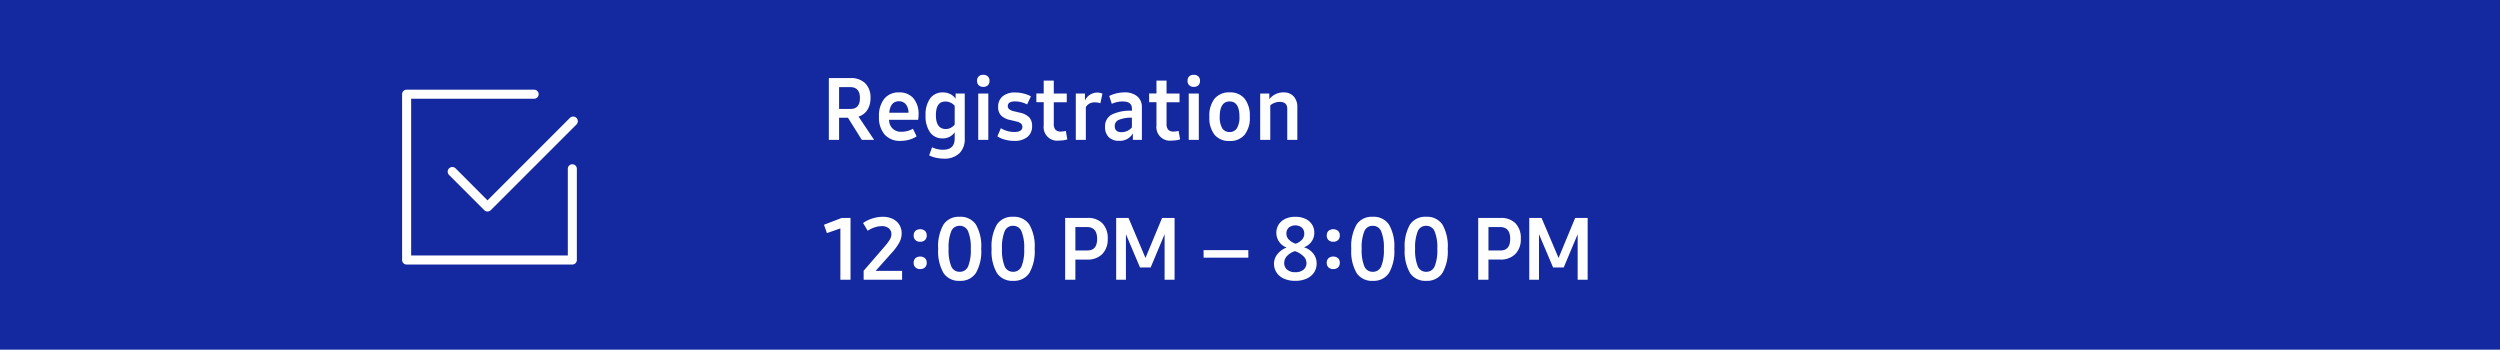 <svg xmlns="http://www.w3.org/2000/svg" width="286" height="40" viewBox="0 0 286 40">
  <g id="Group_220" data-name="Group 220" transform="translate(-37 -216)">
    <rect id="Rectangle_914" data-name="Rectangle 914" width="286" height="40" transform="translate(37 216)" fill="#1428a0"/>
    <path id="Path_522" data-name="Path 522" d="M3.008-2.529H1.992V0H.82V-7.07H3.291a2.3,2.3,0,0,1,1.694.6,2.247,2.247,0,0,1,.6,1.67,2.481,2.481,0,0,1-.352,1.367,1.88,1.88,0,0,1-1.016.771L6,0H4.59ZM1.992-3.535h1.3q1.084,0,1.084-1.25T3.252-6.035H1.992Zm9.092.664a3.275,3.275,0,0,1-.049.576H7.715A1.322,1.322,0,0,0,9.141-.928a2.6,2.6,0,0,0,1.3-.342l.42.869a2.913,2.913,0,0,1-.845.381,3.625,3.625,0,0,1-.991.137A2.311,2.311,0,0,1,7.2-.61a2.967,2.967,0,0,1-.645-2.036A3.128,3.128,0,0,1,7.158-4.7a2.088,2.088,0,0,1,1.7-.728,2.058,2.058,0,0,1,1.641.674A2.78,2.78,0,0,1,11.084-2.871ZM8.828-4.414q-.967,0-1.1,1.309H9.932a1.536,1.536,0,0,0-.308-.967A.985.985,0,0,0,8.828-4.414ZM16.367-5.3V-.146a2.239,2.239,0,0,1-.625,1.694,2.448,2.448,0,0,1-1.768.6,4.151,4.151,0,0,1-.894-.1,3.231,3.231,0,0,1-.786-.273L12.627.85a2.986,2.986,0,0,0,1.24.283q1.348,0,1.348-1.279V-.869a1.6,1.6,0,0,1-1.377.7A1.688,1.688,0,0,1,12.4-.859,3.216,3.216,0,0,1,11.885-2.8a3.149,3.149,0,0,1,.522-1.938,1.738,1.738,0,0,1,1.47-.688,1.821,1.821,0,0,1,.835.19,1.609,1.609,0,0,1,.61.532v-.6ZM14.2-1.24a1.184,1.184,0,0,0,.537-.122,1.7,1.7,0,0,0,.479-.376V-3.9a1.418,1.418,0,0,0-.483-.361,1.385,1.385,0,0,0-.581-.127q-1.084,0-1.084,1.553Q13.066-1.24,14.2-1.24ZM17.91-5.3h1.152V0H17.91Zm.576-.762a.717.717,0,0,1-.522-.186.663.663,0,0,1-.19-.5.683.683,0,0,1,.186-.513.725.725,0,0,1,.527-.181.717.717,0,0,1,.522.186.663.663,0,0,1,.19.5.683.683,0,0,1-.186.513A.725.725,0,0,1,18.486-6.064ZM22.021.117a3.947,3.947,0,0,1-1.04-.137A3.165,3.165,0,0,1,20.1-.4l.4-.937A2.887,2.887,0,0,0,22.021-.9q.938,0,.938-.586a.491.491,0,0,0-.161-.381,1.2,1.2,0,0,0-.513-.234l-.693-.166a2.072,2.072,0,0,1-1.069-.522,1.357,1.357,0,0,1-.337-.972A1.522,1.522,0,0,1,20.7-4.98a2.163,2.163,0,0,1,1.45-.439,3.853,3.853,0,0,1,.938.117,3.654,3.654,0,0,1,.85.322l-.439.928A2.966,2.966,0,0,0,22.129-4.4q-.84,0-.84.537a.449.449,0,0,0,.166.356,1.283,1.283,0,0,0,.518.229l.693.166a2.08,2.08,0,0,1,1.074.537,1.4,1.4,0,0,1,.332.986,1.552,1.552,0,0,1-.537,1.26A2.294,2.294,0,0,1,22.021.117ZM27.178.078A1.55,1.55,0,0,1,25.4-1.65V-4.307h-.84v-1h.84V-6.777h1.152V-5.3h1.484v1H26.553v2.461a1,1,0,0,0,.19.679.8.8,0,0,0,.62.21,2.2,2.2,0,0,0,.566-.078l.176.977A3.105,3.105,0,0,1,27.178.078ZM31.514-5.41a1.379,1.379,0,0,1,.605.127l-.234,1.094a2,2,0,0,0-.635-.1,1.279,1.279,0,0,0-.6.127,1.165,1.165,0,0,0-.43.41V0H29.072V-5.3h1.045v.811A1.549,1.549,0,0,1,31.514-5.41Zm3.105-.02A2.225,2.225,0,0,1,36.1-4.98,1.581,1.581,0,0,1,36.631-3.7V0H35.6V-.742a1.69,1.69,0,0,1-1.572.85,1.611,1.611,0,0,1-1.191-.42,1.584,1.584,0,0,1-.42-1.172,1.508,1.508,0,0,1,.737-1.392,4.754,4.754,0,0,1,2.339-.454v-.244q0-.82-1.064-.82a3.029,3.029,0,0,0-1.24.273l-.293-.9A3.938,3.938,0,0,1,34.619-5.43ZM34.307-.879a1.528,1.528,0,0,0,1.182-.547V-2.539a3.771,3.771,0,0,0-1.494.249.755.755,0,0,0-.469.718Q33.525-.879,34.307-.879Zm5.771.957A1.55,1.55,0,0,1,38.3-1.65V-4.307h-.84v-1h.84V-6.777h1.152V-5.3h1.484v1H39.453v2.461a1,1,0,0,0,.19.679.8.8,0,0,0,.62.21,2.2,2.2,0,0,0,.566-.078l.176.977A3.105,3.105,0,0,1,40.078.078ZM41.992-5.3h1.152V0H41.992Zm.576-.762a.717.717,0,0,1-.522-.186.663.663,0,0,1-.19-.5.683.683,0,0,1,.186-.513.725.725,0,0,1,.527-.181.717.717,0,0,1,.522.186.663.663,0,0,1,.19.5.683.683,0,0,1-.186.513A.725.725,0,0,1,42.568-6.064ZM46.66.127a2.116,2.116,0,0,1-1.709-.7,3.129,3.129,0,0,1-.6-2.07,3.131,3.131,0,0,1,.6-2.075A2.123,2.123,0,0,1,46.67-5.43a2.109,2.109,0,0,1,1.709.708,3.149,3.149,0,0,1,.6,2.075,3.111,3.111,0,0,1-.6,2.07A2.13,2.13,0,0,1,46.66.127Zm0-1.025a.944.944,0,0,0,.85-.439,2.441,2.441,0,0,0,.283-1.309q0-1.748-1.123-1.748T45.537-2.646a2.441,2.441,0,0,0,.283,1.309A.935.935,0,0,0,46.66-.9ZM52.813-5.43a1.529,1.529,0,0,1,1.182.454,1.807,1.807,0,0,1,.42,1.274V0H53.262V-3.555q0-.791-.869-.791a1.682,1.682,0,0,0-1.074.4V0H50.166V-5.3h1.045v.645A2.024,2.024,0,0,1,52.813-5.43ZM3.3,8.93V16H2.139V10.131L.6,10.668.264,9.711,2.295,8.93Zm5.9,6.055V16H4.8V14.975L7.168,12.24A6.14,6.14,0,0,0,7.8,11.4a1.207,1.207,0,0,0,.176-.6.844.844,0,0,0-.293-.679,1.2,1.2,0,0,0-.8-.249,2.642,2.642,0,0,0-.82.137,3.257,3.257,0,0,0-.8.391l-.527-.889A3.633,3.633,0,0,1,5.781,9a3.958,3.958,0,0,1,1.2-.2,2.576,2.576,0,0,1,1.138.239,1.8,1.8,0,0,1,.762.669,1.84,1.84,0,0,1,.269,1A2.195,2.195,0,0,1,8.9,11.713a6.025,6.025,0,0,1-.859,1.182l-1.865,2.09Zm2.07-3.33a.75.75,0,0,1-.547-.19.7.7,0,0,1-.2-.522.709.709,0,0,1,.2-.532.88.88,0,0,1,1.094,0,.7.7,0,0,1,.2.522.709.709,0,0,1-.2.532A.75.75,0,0,1,11.27,11.654Zm0,3.125a.75.75,0,0,1-.547-.19.7.7,0,0,1-.2-.522.709.709,0,0,1,.2-.532.88.88,0,0,1,1.094,0,.7.7,0,0,1,.2.522.709.709,0,0,1-.2.532A.75.75,0,0,1,11.27,14.779Zm4.521,1.348a2.093,2.093,0,0,1-1.851-.889,4.973,4.973,0,0,1-.61-2.773,5,5,0,0,1,.605-2.778A2.085,2.085,0,0,1,15.781,8.8a2.107,2.107,0,0,1,1.86.884,4.97,4.97,0,0,1,.61,2.778,4.973,4.973,0,0,1-.61,2.773A2.093,2.093,0,0,1,15.791,16.127Zm0-1.035a1.009,1.009,0,0,0,.967-.63,4.889,4.889,0,0,0,.3-2,4.82,4.82,0,0,0-.308-2,1.018,1.018,0,0,0-.972-.63,1,1,0,0,0-.957.63,4.889,4.889,0,0,0-.3,2,4.889,4.889,0,0,0,.3,2A1.009,1.009,0,0,0,15.791,15.092ZM21.9,16.127a2.093,2.093,0,0,1-1.851-.889,4.973,4.973,0,0,1-.61-2.773,5,5,0,0,1,.605-2.778A2.085,2.085,0,0,1,21.895,8.8a2.107,2.107,0,0,1,1.86.884,4.97,4.97,0,0,1,.61,2.778,4.973,4.973,0,0,1-.61,2.773A2.093,2.093,0,0,1,21.9,16.127Zm0-1.035a1.009,1.009,0,0,0,.967-.63,4.889,4.889,0,0,0,.3-2,4.82,4.82,0,0,0-.308-2,1.018,1.018,0,0,0-.972-.63,1,1,0,0,0-.957.63,4.889,4.889,0,0,0-.3,2,4.889,4.889,0,0,0,.3,2A1.009,1.009,0,0,0,21.9,15.092ZM30.41,8.93a2.279,2.279,0,0,1,1.709.62,2.4,2.4,0,0,1,.605,1.753,2.394,2.394,0,0,1-.625,1.763,2.352,2.352,0,0,1-1.748.63H29.023V16H27.852V8.93H30.41Zm0,3.721q1.1,0,1.1-1.328,0-1.348-1.162-1.348H29.023V12.65ZM40.371,8.93V16H39.229V10.795l-1.592,3.8H36.416l-1.611-3.8V16H33.691V8.93H35.1l1.943,4.58,1.9-4.58Zm3.32,3.682h5.117v.869H43.691ZM54.18,16.127a3.149,3.149,0,0,1-1.284-.244,1.921,1.921,0,0,1-.85-.693,1.83,1.83,0,0,1-.3-1.035,1.726,1.726,0,0,1,.4-1.089,2.344,2.344,0,0,1,1.05-.747,1.714,1.714,0,0,1-.854-.654,1.754,1.754,0,0,1-.327-1.025,1.731,1.731,0,0,1,.269-.962,1.776,1.776,0,0,1,.757-.645A2.661,2.661,0,0,1,54.18,8.8a2.694,2.694,0,0,1,1.147.229,1.771,1.771,0,0,1,.762.645,1.731,1.731,0,0,1,.269.962,1.689,1.689,0,0,1-.327,1.011,1.739,1.739,0,0,1-.864.64,2.066,2.066,0,0,1,1.055.7,1.792,1.792,0,0,1,.4,1.147,1.825,1.825,0,0,1-.3,1.045,1.985,1.985,0,0,1-.854.7A3.1,3.1,0,0,1,54.18,16.127Zm.049-4.248a1.711,1.711,0,0,0,.718-.459.988.988,0,0,0,.259-.674.928.928,0,0,0-.273-.708,1.224,1.224,0,0,0-1.5,0,.921.921,0,0,0-.269.7.964.964,0,0,0,.283.674A1.844,1.844,0,0,0,54.229,11.879Zm-.049,3.262a1.41,1.41,0,0,0,.938-.288.963.963,0,0,0,.342-.776,1.08,1.08,0,0,0-.352-.767,2.576,2.576,0,0,0-.967-.581,2.122,2.122,0,0,0-.9.552,1.138,1.138,0,0,0-.327.786.98.98,0,0,0,.337.786A1.39,1.39,0,0,0,54.18,15.141Zm4.346-3.486a.75.75,0,0,1-.547-.19.7.7,0,0,1-.2-.522.709.709,0,0,1,.2-.532.88.88,0,0,1,1.094,0,.7.7,0,0,1,.2.522.709.709,0,0,1-.2.532A.75.75,0,0,1,58.525,11.654Zm0,3.125a.75.75,0,0,1-.547-.19.7.7,0,0,1-.2-.522.709.709,0,0,1,.2-.532.88.88,0,0,1,1.094,0,.7.7,0,0,1,.2.522.709.709,0,0,1-.2.532A.75.75,0,0,1,58.525,14.779Zm4.521,1.348a2.093,2.093,0,0,1-1.851-.889,4.973,4.973,0,0,1-.61-2.773,5,5,0,0,1,.605-2.778A2.085,2.085,0,0,1,63.037,8.8a2.107,2.107,0,0,1,1.86.884,4.97,4.97,0,0,1,.61,2.778,4.973,4.973,0,0,1-.61,2.773A2.093,2.093,0,0,1,63.047,16.127Zm0-1.035a1.009,1.009,0,0,0,.967-.63,4.889,4.889,0,0,0,.3-2,4.82,4.82,0,0,0-.308-2,1.018,1.018,0,0,0-.972-.63,1,1,0,0,0-.957.63,4.889,4.889,0,0,0-.3,2,4.889,4.889,0,0,0,.3,2A1.009,1.009,0,0,0,63.047,15.092Zm6.113,1.035a2.093,2.093,0,0,1-1.851-.889,4.973,4.973,0,0,1-.61-2.773A5,5,0,0,1,67.3,9.687,2.085,2.085,0,0,1,69.15,8.8a2.107,2.107,0,0,1,1.86.884,4.97,4.97,0,0,1,.61,2.778,4.973,4.973,0,0,1-.61,2.773A2.093,2.093,0,0,1,69.16,16.127Zm0-1.035a1.009,1.009,0,0,0,.967-.63,4.889,4.889,0,0,0,.3-2,4.82,4.82,0,0,0-.308-2,1.018,1.018,0,0,0-.972-.63,1,1,0,0,0-.957.63,4.889,4.889,0,0,0-.3,2,4.889,4.889,0,0,0,.3,2A1.009,1.009,0,0,0,69.16,15.092ZM77.666,8.93a2.279,2.279,0,0,1,1.709.62A2.4,2.4,0,0,1,79.98,11.3a2.394,2.394,0,0,1-.625,1.763,2.352,2.352,0,0,1-1.748.63H76.279V16H75.107V8.93h2.559Zm0,3.721q1.1,0,1.1-1.328,0-1.348-1.162-1.348H76.279V12.65ZM87.627,8.93V16H86.484V10.795l-1.592,3.8H83.672l-1.611-3.8V16H80.947V8.93h1.406L84.3,13.51l1.9-4.58Z" transform="translate(131 232)" fill="#fff"/>
    <g id="Group_182" data-name="Group 182" transform="translate(-484.75 287.514)">
      <path id="Path_476" data-name="Path 476" d="M576.774-50.736a.53.53,0,0,0-.751,0,.531.531,0,0,0,0,.751l4.025,4.026a.529.529,0,0,0,.375.156.53.53,0,0,0,.375-.156l9.8-9.8a.531.531,0,0,0,0-.751.531.531,0,0,0-.752,0l-9.426,9.428Z" transform="translate(-2.901 -1.514)" fill="#fff"/>
      <path id="Path_477" data-name="Path 477" d="M587.225-52.721a.518.518,0,0,0-.517.518v9.916H568.785v-17.93h14.071a.518.518,0,0,0,.517-.518.518.518,0,0,0-.517-.518H568.267a.518.518,0,0,0-.517.518V-41.77a.518.518,0,0,0,.517.518h18.958a.518.518,0,0,0,.517-.518V-52.2A.518.518,0,0,0,587.225-52.721Z" fill="#fff"/>
    </g>
  </g>
</svg>
